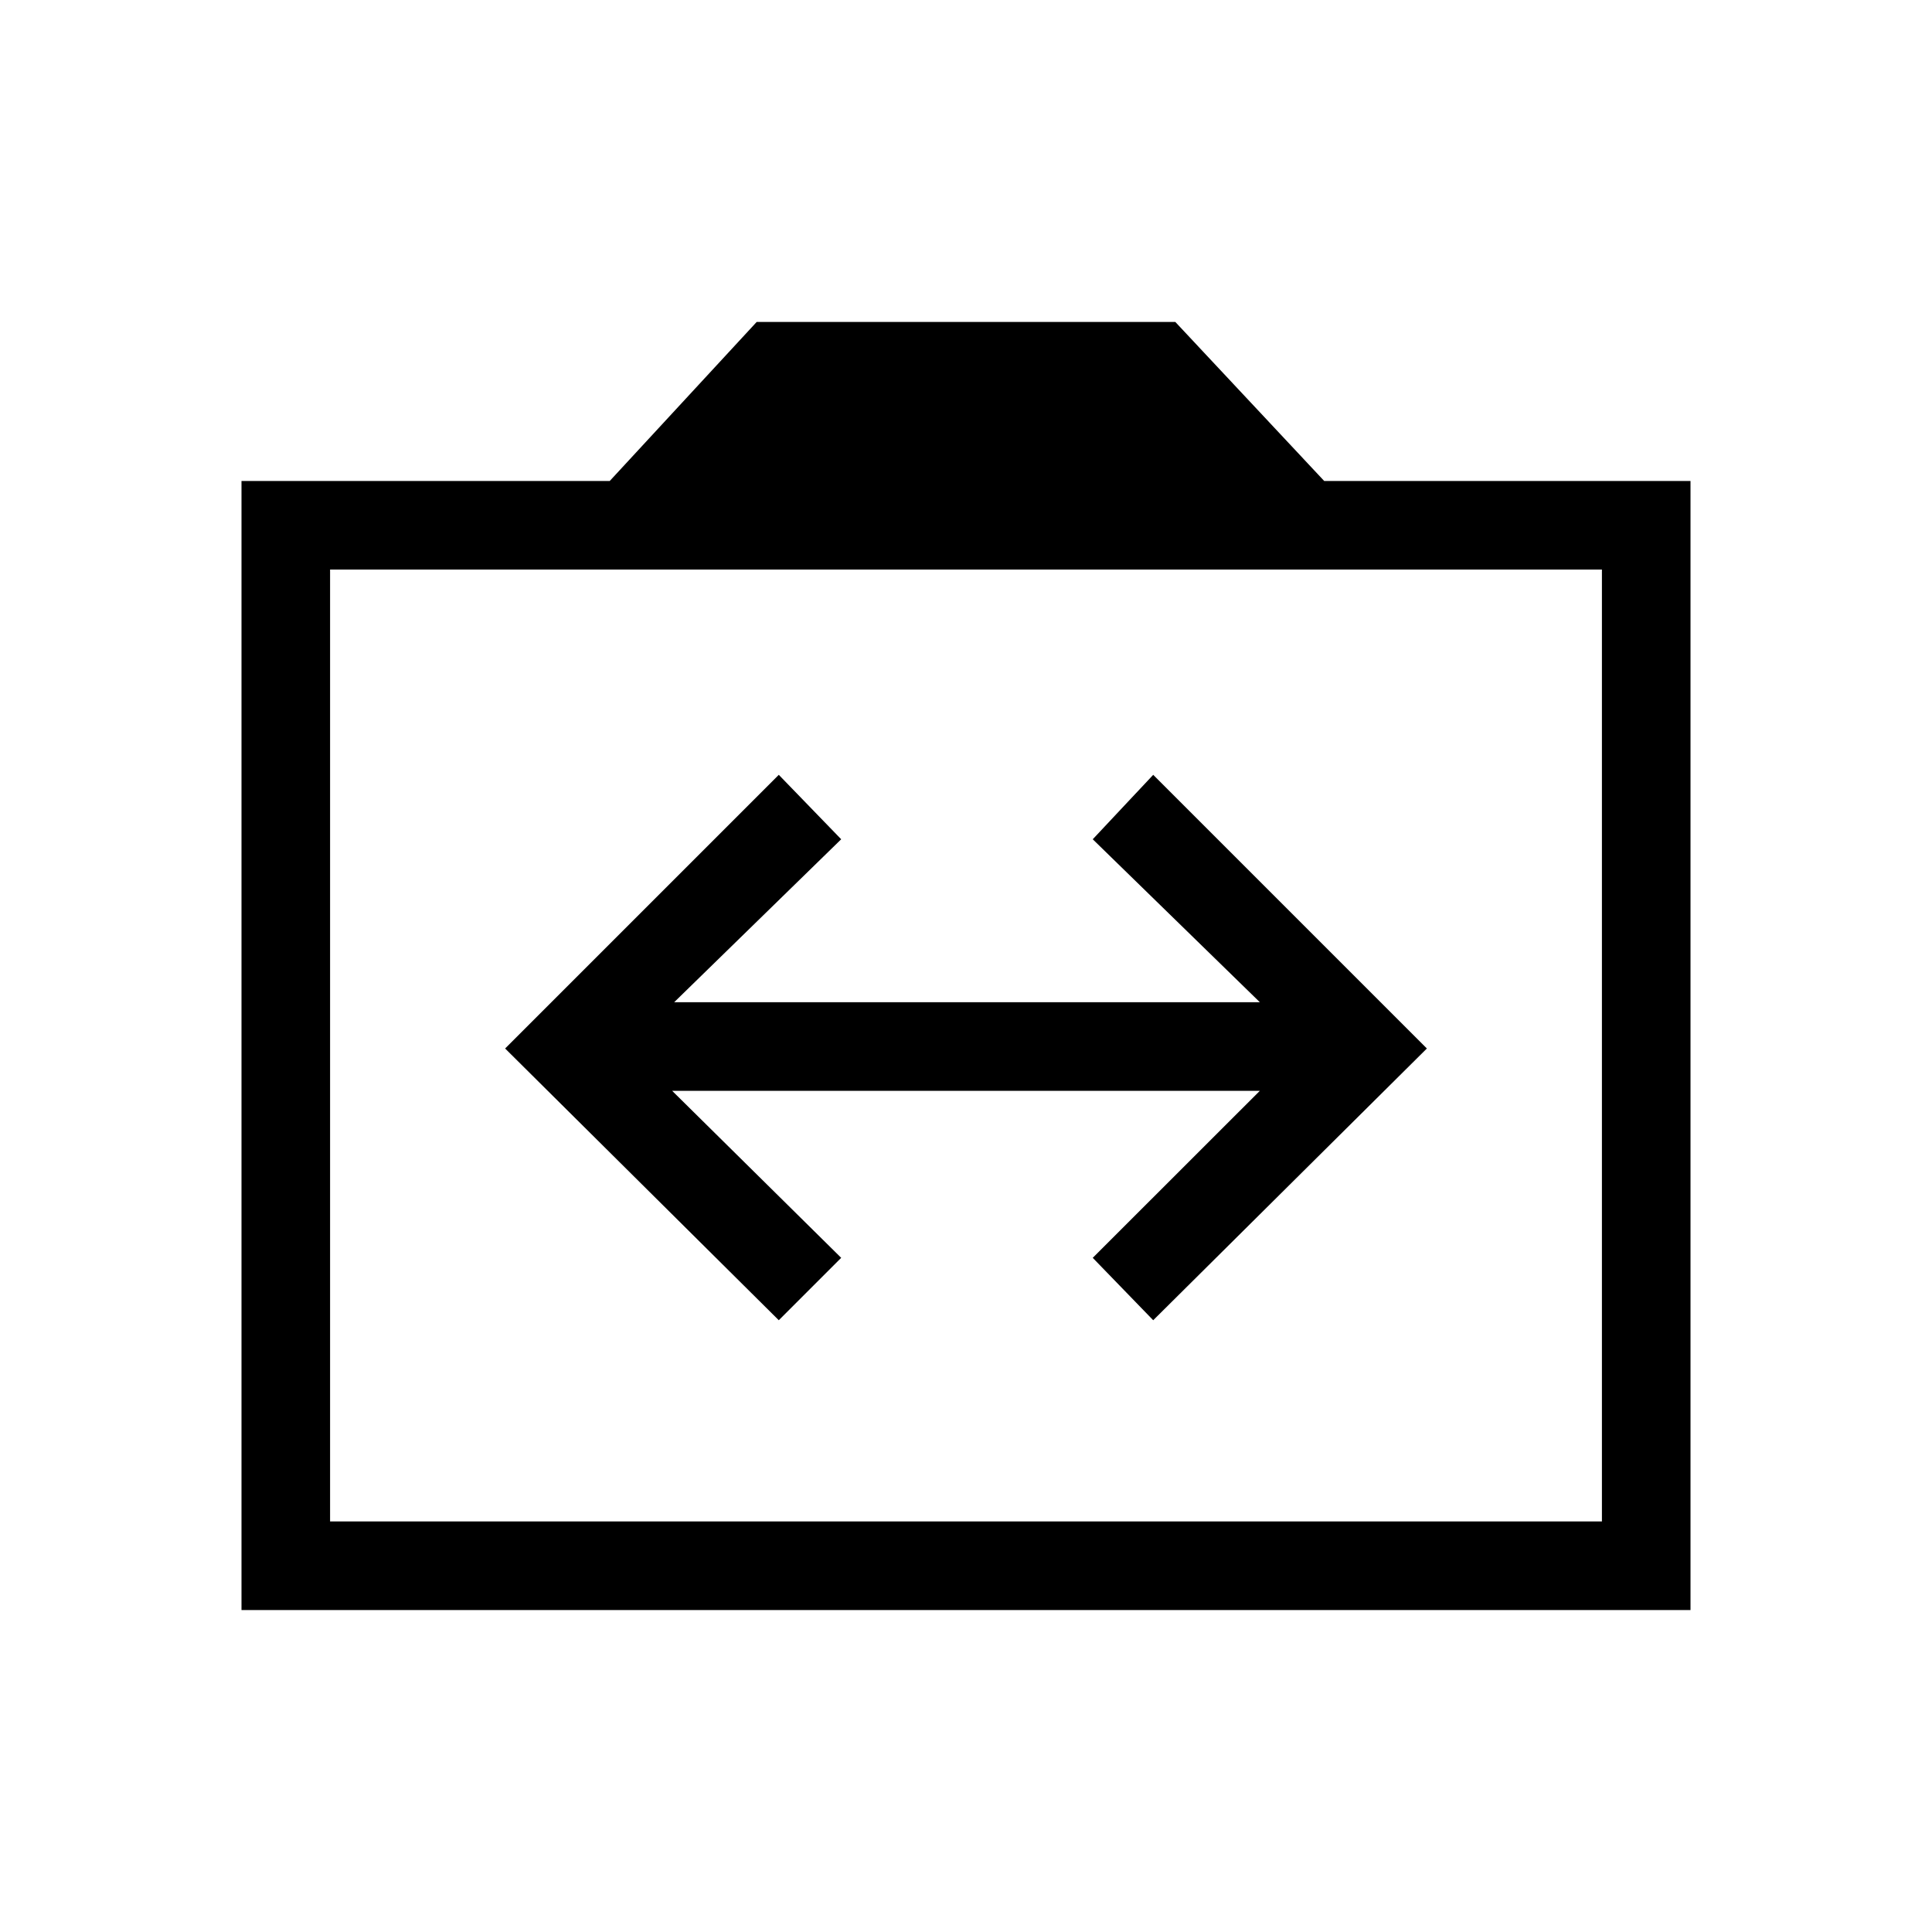 <svg xmlns="http://www.w3.org/2000/svg" height="20" width="20"><path d="M8.062 13.667 8.708 13.021 6.958 11.292H13.042L11.312 13.021L11.938 13.667L14.771 10.854L11.938 8.021L11.312 8.688L13.042 10.375H6.979L8.708 8.688L8.062 8.021L5.229 10.854ZM2.5 16.667V4.979H6.312L7.833 3.333H12.167L13.708 4.979H17.5V16.667ZM3.417 15.75H16.583V5.896H3.417ZM10 10.812Z"/></svg>